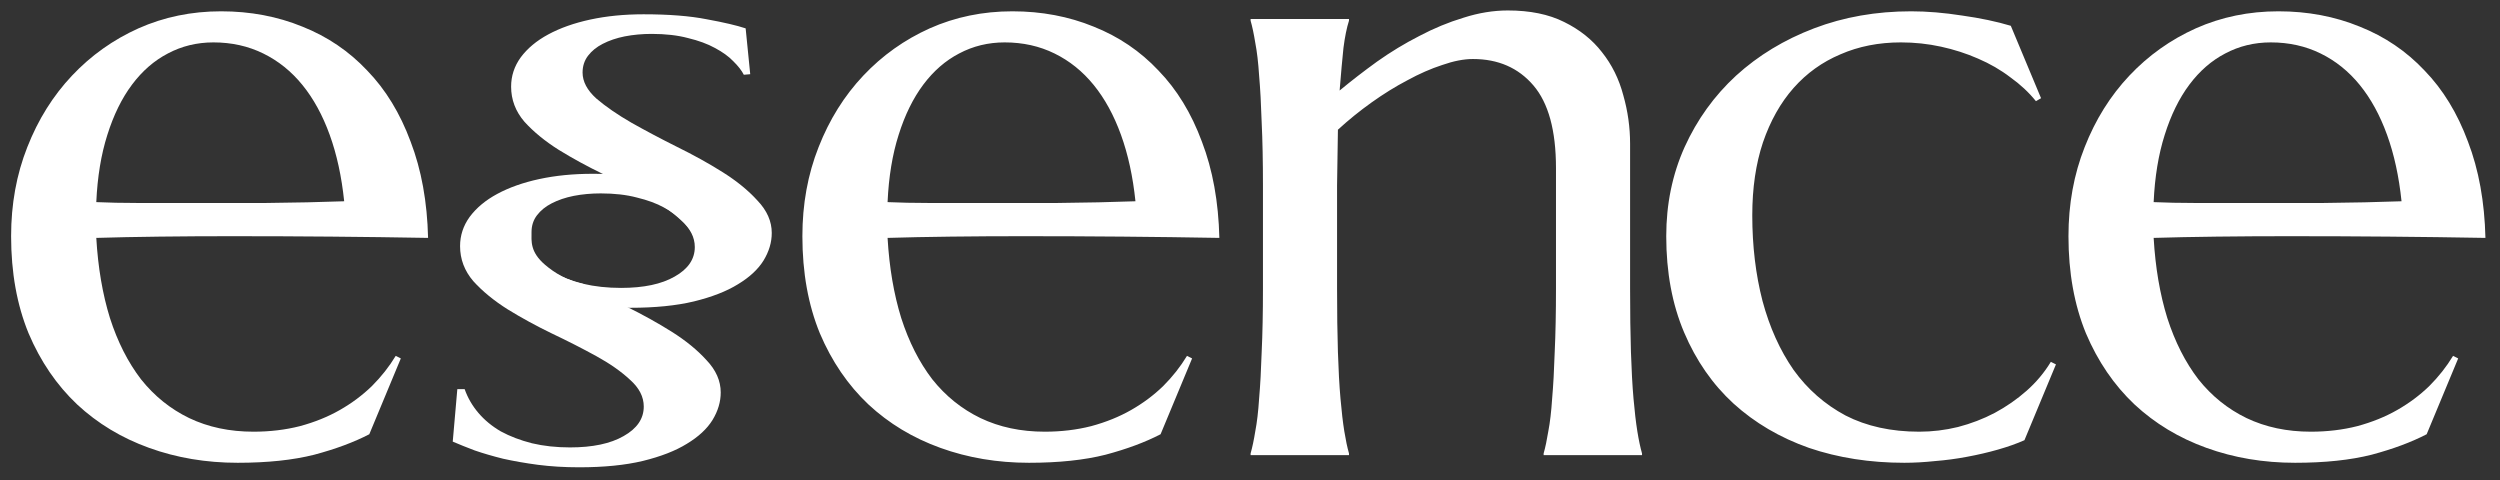 <svg width="401" height="77" viewBox="0 0 401 77" fill="none" xmlns="http://www.w3.org/2000/svg">
<rect x="0" y="0" width="401" height="77" fill="#333333" stroke="none"/>
<g clip-path="url(#clip0_8_102)">
<path d="M38.127 74.23C33.071 74.23 28.334 73.433 23.917 71.839C19.499 70.245 15.65 67.922 12.371 64.87C9.092 61.773 6.496 57.97 4.583 53.462C2.716 48.907 1.782 43.715 1.782 37.885C1.782 32.739 2.647 27.979 4.378 23.607C6.109 19.189 8.5 15.364 11.551 12.13C14.603 8.896 18.155 6.369 22.209 4.547C26.308 2.725 30.726 1.814 35.462 1.814C40.153 1.814 44.503 2.634 48.511 4.274C52.519 5.868 55.98 8.213 58.895 11.31C61.855 14.362 64.178 18.165 65.863 22.719C67.594 27.228 68.527 32.374 68.664 38.159C63.517 38.068 58.371 37.999 53.224 37.954C48.078 37.908 42.727 37.885 37.17 37.885C33.208 37.885 29.337 37.908 25.556 37.954C21.822 37.999 18.451 38.068 15.445 38.159C15.719 42.895 16.447 47.176 17.632 51.002C18.861 54.828 20.524 58.107 22.619 60.84C24.759 63.527 27.332 65.599 30.338 67.056C33.39 68.514 36.828 69.243 40.654 69.243C43.296 69.243 45.778 68.947 48.101 68.355C50.469 67.717 52.61 66.852 54.523 65.758C56.435 64.665 58.143 63.39 59.646 61.933C61.149 60.43 62.425 58.813 63.472 57.082L64.292 57.492L59.236 69.653C56.777 70.928 53.839 72.021 50.423 72.932C47.008 73.797 42.909 74.23 38.127 74.23ZM29.041 32.557C33.595 32.557 38.149 32.557 42.704 32.557C47.304 32.511 51.471 32.42 55.206 32.283C54.796 28.321 54.022 24.768 52.883 21.626C51.744 18.483 50.287 15.819 48.511 13.633C46.734 11.447 44.639 9.762 42.226 8.578C39.812 7.393 37.147 6.801 34.233 6.801C31.591 6.801 29.154 7.393 26.923 8.578C24.736 9.716 22.824 11.379 21.184 13.565C19.544 15.751 18.224 18.438 17.222 21.626C16.22 24.768 15.628 28.366 15.445 32.42C17.495 32.511 19.658 32.557 21.936 32.557C24.213 32.557 26.581 32.557 29.041 32.557Z" fill="white"/>
<path d="M368.127 74.23C363.071 74.23 358.335 73.433 353.917 71.839C349.499 70.245 345.65 67.922 342.371 64.87C339.092 61.773 336.496 57.97 334.583 53.462C332.716 48.907 331.782 43.715 331.782 37.885C331.782 32.739 332.648 27.979 334.378 23.607C336.109 19.189 338.5 15.364 341.551 12.13C344.603 8.896 348.155 6.369 352.209 4.547C356.308 2.725 360.726 1.814 365.462 1.814C370.153 1.814 374.503 2.634 378.511 4.274C382.519 5.868 385.98 8.213 388.895 11.31C391.855 14.362 394.178 18.165 395.863 22.719C397.594 27.228 398.527 32.374 398.664 38.159C393.518 38.068 388.371 37.999 383.225 37.954C378.078 37.908 372.727 37.885 367.17 37.885C363.208 37.885 359.336 37.908 355.556 37.954C351.822 37.999 348.451 38.068 345.445 38.159C345.719 42.895 346.447 47.176 347.632 51.002C348.861 54.828 350.524 58.107 352.619 60.84C354.759 63.527 357.333 65.599 360.338 67.056C363.39 68.514 366.829 69.243 370.654 69.243C373.296 69.243 375.778 68.947 378.101 68.355C380.469 67.717 382.61 66.852 384.523 65.758C386.435 64.665 388.143 63.39 389.646 61.933C391.149 60.43 392.424 58.813 393.472 57.082L394.292 57.492L389.236 69.653C386.777 70.928 383.839 72.021 380.424 72.932C377.008 73.797 372.909 74.23 368.127 74.23ZM359.04 32.557C363.595 32.557 368.149 32.557 372.704 32.557C377.304 32.511 381.471 32.42 385.206 32.283C384.796 28.321 384.022 24.768 382.883 21.626C381.744 18.483 380.287 15.819 378.511 13.633C376.734 11.447 374.639 9.762 372.226 8.578C369.812 7.393 367.147 6.801 364.233 6.801C361.591 6.801 359.154 7.393 356.923 8.578C354.737 9.716 352.824 11.379 351.184 13.565C349.544 15.751 348.224 18.438 347.222 21.626C346.22 24.768 345.628 28.366 345.445 32.42C347.495 32.511 349.658 32.557 351.936 32.557C354.213 32.557 356.581 32.557 359.04 32.557Z" fill="white"/>
<path d="M165.048 74.23C159.992 74.23 155.256 73.433 150.838 71.839C146.42 70.245 142.571 67.922 139.292 64.87C136.013 61.773 133.417 57.97 131.504 53.462C129.637 48.907 128.703 43.715 128.703 37.885C128.703 32.739 129.569 27.979 131.299 23.607C133.03 19.189 135.421 15.364 138.472 12.13C141.524 8.896 145.076 6.369 149.13 4.547C153.229 2.725 157.647 1.814 162.383 1.814C167.074 1.814 171.424 2.634 175.432 4.274C179.44 5.868 182.901 8.213 185.816 11.31C188.776 14.362 191.099 18.165 192.784 22.719C194.515 27.228 195.448 32.374 195.585 38.159C190.439 38.068 185.292 37.999 180.146 37.954C174.999 37.908 169.648 37.885 164.091 37.885C160.129 37.885 156.258 37.908 152.477 37.954C148.743 37.999 145.372 38.068 142.367 38.159C142.64 42.895 143.368 47.176 144.553 51.002C145.782 54.828 147.445 58.107 149.54 60.84C151.68 63.527 154.254 65.599 157.26 67.056C160.311 68.514 163.75 69.243 167.575 69.243C170.217 69.243 172.699 68.947 175.022 68.355C177.39 67.717 179.531 66.852 181.444 65.758C183.356 64.665 185.064 63.39 186.567 61.933C188.07 60.43 189.346 58.813 190.393 57.082L191.213 57.492L186.157 69.653C183.698 70.928 180.76 72.021 177.345 72.932C173.929 73.797 169.83 74.23 165.048 74.23ZM155.962 32.557C160.516 32.557 165.07 32.557 169.625 32.557C174.225 32.511 178.392 32.42 182.127 32.283C181.717 28.321 180.943 24.768 179.804 21.626C178.665 18.483 177.208 15.819 175.432 13.633C173.655 11.447 171.56 9.762 169.147 8.578C166.733 7.393 164.068 6.801 161.154 6.801C158.512 6.801 156.075 7.393 153.844 8.578C151.658 9.716 149.745 11.379 148.105 13.565C146.466 15.751 145.145 18.438 144.143 21.626C143.141 24.768 142.549 28.366 142.367 32.42C144.416 32.511 146.579 32.557 148.857 32.557C151.134 32.557 153.502 32.557 155.962 32.557ZM249.58 26.955C249.58 20.943 248.373 16.525 245.959 13.701C243.545 10.877 240.311 9.466 236.258 9.466C234.801 9.466 233.161 9.784 231.339 10.422C229.517 11.014 227.65 11.834 225.737 12.881C223.824 13.883 221.912 15.068 219.999 16.434C218.086 17.8 216.287 19.258 214.602 20.806L214.465 29.756V46.288C214.465 50.16 214.511 53.553 214.602 56.467C214.693 59.337 214.829 61.819 215.012 63.914C215.194 66.009 215.399 67.762 215.626 69.174C215.854 70.586 216.105 71.77 216.378 72.727V73H200.597V72.727C200.87 71.77 201.121 70.586 201.348 69.174C201.622 67.762 201.827 66.009 201.963 63.914C202.145 61.819 202.282 59.337 202.373 56.467C202.51 53.553 202.578 50.16 202.578 46.288V29.756C202.578 25.884 202.51 22.514 202.373 19.645C202.282 16.73 202.145 14.225 201.963 12.13C201.827 10.035 201.622 8.281 201.348 6.87C201.121 5.458 200.87 4.274 200.597 3.317V3.044H216.378V3.317C216.014 4.456 215.718 5.913 215.49 7.689C215.308 9.42 215.103 11.697 214.875 14.521C216.742 12.973 218.746 11.424 220.887 9.876C223.073 8.327 225.327 6.961 227.65 5.777C229.973 4.547 232.341 3.568 234.755 2.839C237.169 2.065 239.537 1.678 241.86 1.678C245.412 1.678 248.418 2.292 250.878 3.522C253.383 4.752 255.409 6.369 256.958 8.373C258.552 10.377 259.691 12.677 260.374 15.273C261.102 17.823 261.467 20.419 261.467 23.061V46.288C261.467 50.16 261.512 53.553 261.603 56.467C261.695 59.337 261.831 61.819 262.013 63.914C262.196 66.009 262.401 67.762 262.628 69.174C262.856 70.586 263.106 71.77 263.38 72.727V73H247.599V72.727C247.872 71.77 248.122 70.586 248.35 69.174C248.623 67.762 248.828 66.009 248.965 63.914C249.147 61.819 249.284 59.337 249.375 56.467C249.511 53.553 249.58 50.16 249.58 46.288V26.955ZM329.775 58.449L324.72 70.609C323.49 71.156 322.078 71.656 320.484 72.112C318.89 72.567 317.228 72.954 315.497 73.273C313.812 73.592 312.104 73.82 310.373 73.956C308.643 74.139 307.003 74.23 305.455 74.23C299.944 74.23 294.843 73.433 290.152 71.839C285.506 70.199 281.475 67.831 278.06 64.734C274.689 61.637 272.048 57.834 270.135 53.325C268.222 48.816 267.266 43.669 267.266 37.885C267.266 32.739 268.245 27.979 270.203 23.607C272.207 19.189 274.963 15.364 278.469 12.13C282.022 8.896 286.189 6.369 290.971 4.547C295.754 2.725 300.946 1.814 306.548 1.814C309.098 1.814 311.831 2.042 314.746 2.497C317.66 2.907 320.256 3.454 322.534 4.137L327.384 15.751L326.564 16.229C325.426 14.817 324.059 13.542 322.465 12.403C320.917 11.219 319.186 10.217 317.273 9.397C315.406 8.578 313.425 7.94 311.33 7.484C309.235 7.029 307.094 6.801 304.908 6.801C301.356 6.801 298.122 7.439 295.207 8.714C292.292 9.944 289.787 11.743 287.692 14.111C285.597 16.479 283.958 19.394 282.773 22.856C281.635 26.271 281.065 30.166 281.065 34.538C281.065 39.457 281.612 44.034 282.705 48.269C283.844 52.505 285.506 56.194 287.692 59.337C289.924 62.434 292.702 64.87 296.027 66.647C299.397 68.377 303.337 69.243 307.846 69.243C309.941 69.243 312.013 68.992 314.062 68.491C316.157 67.945 318.116 67.193 319.938 66.237C321.805 65.235 323.513 64.05 325.061 62.684C326.61 61.318 327.908 59.769 328.955 58.039L329.775 58.449Z" fill="white"/>
<path d="M112.149 37.487L111.121 37.576C110.778 36.897 110.214 36.174 109.431 35.406C108.696 34.638 107.716 33.93 106.492 33.28C105.316 32.631 103.871 32.099 102.157 31.686C100.491 31.243 98.556 31.022 96.352 31.022C94.834 31.022 93.389 31.154 92.017 31.42C90.695 31.686 89.519 32.084 88.49 32.616C87.511 33.118 86.727 33.753 86.139 34.52C85.551 35.288 85.257 36.188 85.257 37.222C85.257 38.668 84.996 40.394 87.428 42.474C88.946 43.773 91.01 45.033 93.6 45.551C95.853 46.821 97.797 47.836 100.393 49.135C103.038 50.434 105.488 51.792 107.741 53.209C109.994 54.626 111.855 56.147 113.325 57.77C114.843 59.365 115.603 61.092 115.603 62.952C115.603 64.458 115.162 65.934 114.28 67.381C113.398 68.798 112.027 70.067 110.165 71.189C108.353 72.311 106.002 73.226 103.112 73.935C100.271 74.614 96.867 74.954 92.899 74.954C90.548 74.954 88.343 74.821 86.286 74.555C84.278 74.289 82.416 73.964 80.702 73.581C79.037 73.167 77.518 72.724 76.147 72.252C74.824 71.75 73.648 71.278 72.62 70.835L73.355 62.42H74.53C75.02 63.808 75.755 65.078 76.734 66.229C77.714 67.381 78.914 68.37 80.335 69.196C81.804 69.993 83.47 70.628 85.331 71.101C87.192 71.543 89.225 71.765 91.429 71.765C95.054 71.765 97.92 71.16 100.026 69.949C102.181 68.739 103.259 67.159 103.259 65.21C103.259 63.646 102.524 62.214 101.055 60.915C99.634 59.586 97.822 58.317 95.617 57.106C93.413 55.896 91.037 54.685 88.49 53.475C85.992 52.264 83.641 50.98 81.437 49.622C79.233 48.234 77.396 46.728 75.926 45.105C74.506 43.451 73.796 41.577 73.796 39.48C73.796 37.768 74.31 36.203 75.338 34.786C76.416 33.339 77.886 32.114 79.747 31.11C81.657 30.077 83.91 29.28 86.507 28.719C89.103 28.158 91.944 27.877 95.03 27.877C99.095 27.877 102.475 28.143 105.169 28.674C107.912 29.176 109.994 29.663 111.414 30.136L112.149 37.487Z" fill="white"/>
<path d="M120.336 11.902L119.308 11.991C118.965 11.312 118.402 10.589 117.618 9.821C116.883 9.053 115.903 8.345 114.679 7.695C113.503 7.046 112.058 6.514 110.344 6.101C108.678 5.658 106.744 5.437 104.539 5.437C103.021 5.437 101.576 5.57 100.204 5.835C98.882 6.101 97.706 6.5 96.678 7.031C95.698 7.533 94.914 8.168 94.326 8.935C93.739 9.703 93.445 10.603 93.445 11.637C93.445 13.084 94.179 14.471 95.649 15.8C97.167 17.099 99.053 18.398 101.306 19.697C103.56 20.966 105.984 22.251 108.58 23.55C111.226 24.849 113.675 26.207 115.928 27.624C118.181 29.041 120.042 30.562 121.512 32.186C123.03 33.78 123.79 35.507 123.79 37.367C123.79 38.873 123.349 40.349 122.467 41.796C121.585 43.213 120.214 44.482 118.353 45.604C116.54 46.726 114.189 47.641 111.299 48.35C108.458 49.029 105.054 49.369 101.086 49.369C98.735 49.369 96.531 49.236 94.473 48.97C92.465 48.704 90.604 48.38 88.889 47.996C87.224 47.582 85.705 47.139 84.334 46.667C83.011 46.165 81.836 45.693 80.807 45.25L81.542 36.836H82.717C83.207 38.223 83.942 39.493 84.922 40.644C85.901 41.796 87.101 42.785 88.522 43.611C89.991 44.408 91.657 45.043 93.518 45.516C95.379 45.959 97.412 46.18 99.617 46.18C103.241 46.18 106.107 45.575 108.213 44.364C110.368 43.154 111.446 41.574 111.446 39.626C111.446 38.061 110.711 36.629 109.242 35.33C107.821 34.001 106.009 32.732 103.805 31.521C101.6 30.311 99.225 29.1 96.678 27.89C94.179 26.679 91.828 25.395 89.624 24.037C87.42 22.649 85.583 21.143 84.113 19.52C82.693 17.866 81.983 15.992 81.983 13.895C81.983 12.183 82.497 10.618 83.526 9.201C84.603 7.754 86.073 6.529 87.934 5.525C89.844 4.492 92.098 3.695 94.694 3.134C97.29 2.573 100.131 2.292 103.217 2.292C107.282 2.292 110.662 2.558 113.356 3.09C116.099 3.591 118.181 4.079 119.602 4.551L120.336 11.902Z" fill="white"/>
</g>
<defs>
<clipPath id="clip0_8_102">
<rect width="401" height="77" fill="white"/>
</clipPath>
</defs>
</svg>
